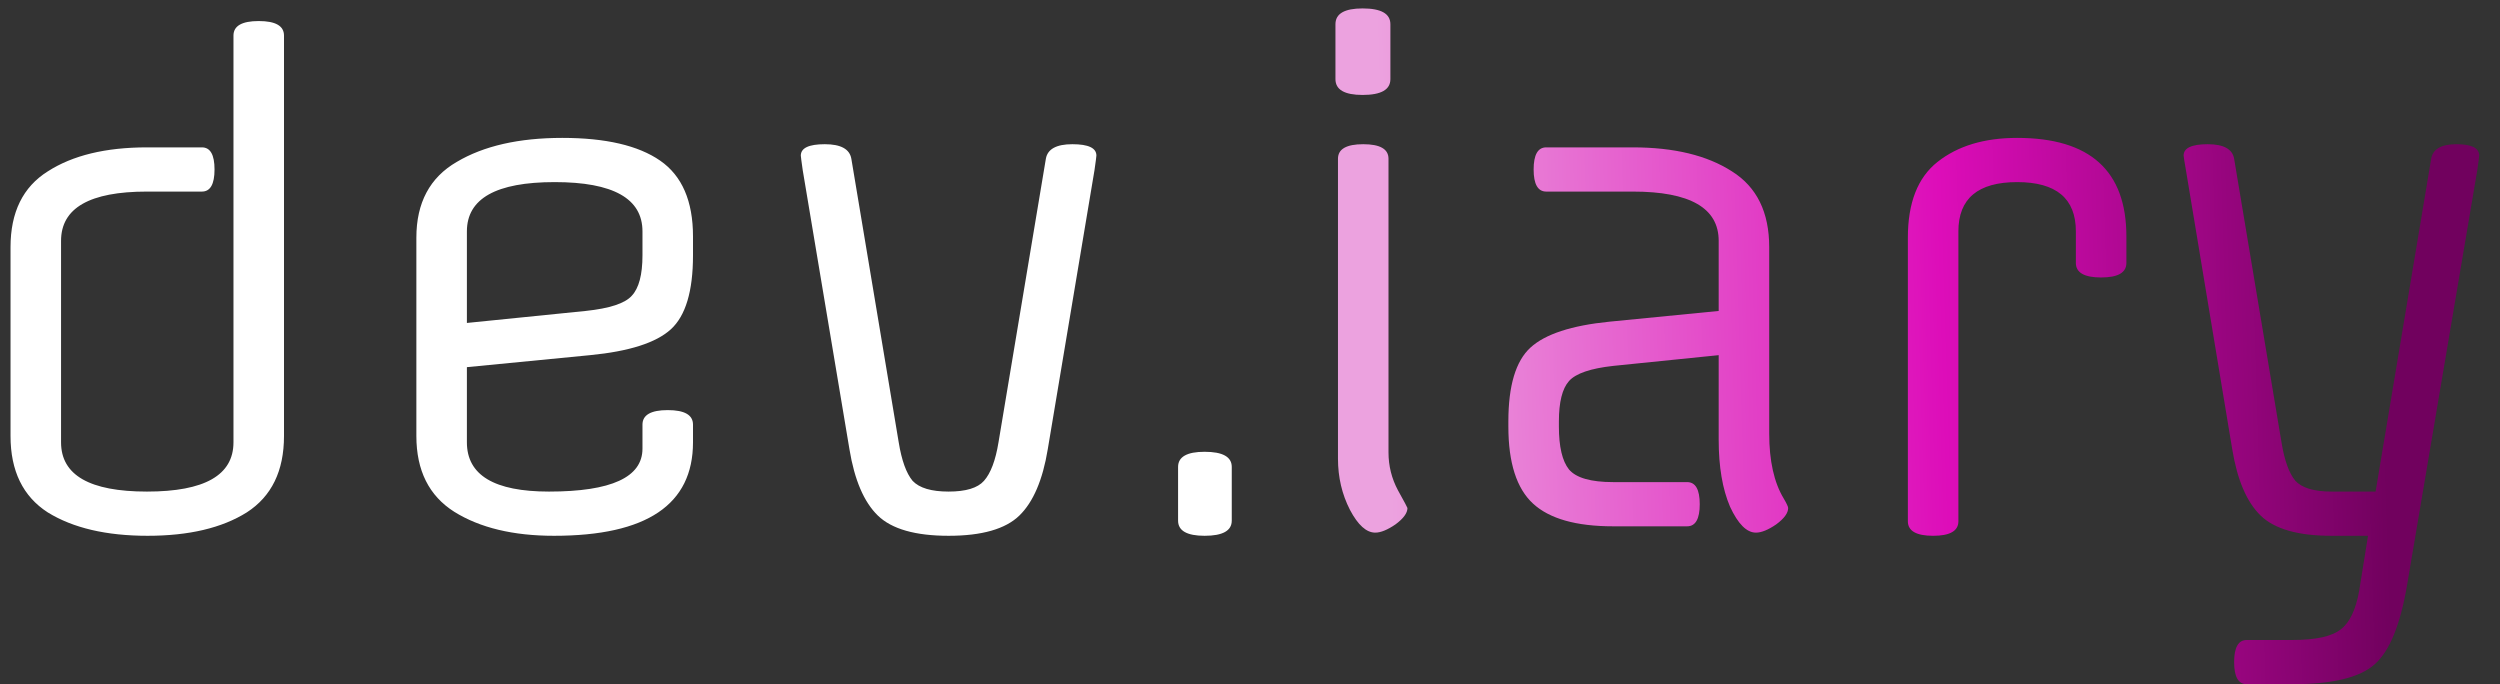 <svg width="95" height="26" viewBox="0 0 95 26" fill="none" xmlns="http://www.w3.org/2000/svg">
<rect x="0" y="0" width="95" height="26" fill="#333333" stroke="none"/>
<path d="M10.792 1.352V16.568C10.792 17.896 10.32 18.864 9.376 19.472C8.432 20.064 7.176 20.36 5.608 20.36C4.04 20.36 2.776 20.064 1.816 19.472C0.872 18.864 0.4 17.896 0.4 16.568V9.392C0.4 8.064 0.872 7.104 1.816 6.512C2.76 5.904 4.016 5.6 5.584 5.6H7.672C7.992 5.6 8.152 5.88 8.152 6.44C8.152 7 7.992 7.28 7.672 7.28H5.584C3.408 7.28 2.32 7.904 2.32 9.152V16.808C2.32 18.056 3.408 18.68 5.584 18.68C7.776 18.68 8.872 18.056 8.872 16.808V1.352C8.872 0.984 9.192 0.8 9.832 0.8C10.472 0.8 10.792 0.984 10.792 1.352ZM26.334 8.984V9.704C26.334 11.064 26.054 12 25.494 12.512C24.934 13.024 23.91 13.352 22.422 13.496L17.742 13.952V16.808C17.742 18.056 18.782 18.68 20.862 18.68C23.23 18.68 24.414 18.136 24.414 17.048V16.136C24.414 15.768 24.734 15.584 25.374 15.584C26.014 15.584 26.334 15.768 26.334 16.136V16.808C26.334 19.176 24.574 20.36 21.054 20.36C19.502 20.36 18.238 20.056 17.262 19.448C16.302 18.84 15.822 17.88 15.822 16.568V9.032C15.822 7.704 16.334 6.744 17.358 6.152C18.382 5.544 19.718 5.24 21.366 5.24C23.014 5.24 24.254 5.528 25.086 6.104C25.918 6.68 26.334 7.64 26.334 8.984ZM17.742 8.792V12.272L22.254 11.816C23.166 11.72 23.75 11.528 24.006 11.24C24.278 10.952 24.414 10.44 24.414 9.704V8.792C24.414 7.544 23.302 6.92 21.078 6.92C18.854 6.92 17.742 7.544 17.742 8.792ZM38.735 19.592C38.207 20.104 37.311 20.36 36.047 20.36C34.783 20.36 33.887 20.104 33.359 19.592C32.831 19.08 32.471 18.24 32.279 17.072L30.503 6.464C30.455 6.128 30.431 5.944 30.431 5.912C30.431 5.624 30.735 5.48 31.343 5.48C31.951 5.48 32.287 5.664 32.351 6.032L34.151 16.808C34.263 17.496 34.439 17.984 34.679 18.272C34.935 18.544 35.391 18.68 36.047 18.68C36.703 18.68 37.151 18.544 37.391 18.272C37.647 17.984 37.831 17.496 37.943 16.808L39.743 6.032C39.807 5.664 40.143 5.48 40.751 5.48C41.359 5.48 41.663 5.624 41.663 5.912C41.663 5.944 41.639 6.128 41.591 6.464L39.815 17.072C39.623 18.24 39.263 19.08 38.735 19.592ZM46.807 17.744V19.784C46.807 20.168 46.463 20.36 45.775 20.36C45.103 20.36 44.767 20.168 44.767 19.784V17.744C44.767 17.36 45.103 17.168 45.775 17.168C46.463 17.168 46.807 17.36 46.807 17.744Z" fill="white"/>
<path d="M52.763 6.032V17.192C52.763 17.704 52.883 18.184 53.123 18.632C53.363 19.064 53.483 19.288 53.483 19.304C53.483 19.496 53.331 19.704 53.027 19.928C52.723 20.136 52.467 20.24 52.259 20.24C51.923 20.24 51.603 19.952 51.299 19.376C50.995 18.784 50.843 18.136 50.843 17.432V6.032C50.843 5.664 51.163 5.48 51.803 5.48C52.443 5.48 52.763 5.664 52.763 6.032ZM52.835 0.92V3.008C52.835 3.408 52.483 3.608 51.779 3.608C51.091 3.608 50.747 3.408 50.747 3.008V0.92C50.747 0.52 51.091 0.32 51.779 0.32C52.483 0.32 52.835 0.52 52.835 0.92ZM64.11 20H61.302C59.894 20 58.878 19.712 58.254 19.136C57.63 18.56 57.318 17.584 57.318 16.208V16.016C57.318 14.656 57.598 13.72 58.158 13.208C58.718 12.696 59.718 12.368 61.158 12.224L65.31 11.816V9.152C65.31 7.904 64.222 7.28 62.046 7.28H58.758C58.438 7.28 58.278 7 58.278 6.44C58.278 5.88 58.438 5.6 58.758 5.6H62.046C63.614 5.6 64.87 5.904 65.814 6.512C66.758 7.104 67.23 8.064 67.23 9.392V16.472C67.23 17.512 67.414 18.336 67.782 18.944C67.894 19.136 67.95 19.256 67.95 19.304C67.95 19.496 67.798 19.704 67.494 19.928C67.19 20.136 66.934 20.24 66.726 20.24C66.374 20.24 66.046 19.912 65.742 19.256C65.454 18.584 65.31 17.736 65.31 16.712V13.496L61.302 13.904C60.438 14 59.878 14.192 59.622 14.48C59.366 14.768 59.238 15.28 59.238 16.016V16.208C59.238 16.976 59.366 17.52 59.622 17.84C59.894 18.16 60.454 18.32 61.302 18.32H64.11C64.43 18.32 64.59 18.6 64.59 19.16C64.59 19.72 64.43 20 64.11 20ZM78.883 9.992V8.792C78.883 7.544 78.139 6.92 76.651 6.92C75.163 6.92 74.419 7.544 74.419 8.792V19.808C74.419 20.176 74.099 20.36 73.459 20.36C72.819 20.36 72.499 20.176 72.499 19.808V9.032C72.499 7.704 72.875 6.744 73.627 6.152C74.395 5.544 75.403 5.24 76.651 5.24C79.419 5.24 80.803 6.488 80.803 8.984V9.992C80.803 10.36 80.483 10.544 79.843 10.544C79.203 10.544 78.883 10.36 78.883 9.992ZM87.105 26H85.377C85.057 26 84.897 25.72 84.897 25.16C84.897 24.6 85.057 24.32 85.377 24.32H87.105C88.001 24.32 88.617 24.184 88.953 23.912C89.289 23.656 89.521 23.168 89.649 22.448L89.985 20.36H88.593C87.329 20.36 86.433 20.104 85.905 19.592C85.377 19.08 85.017 18.24 84.825 17.072L83.073 6.512C83.009 6.144 82.977 5.944 82.977 5.912C82.977 5.624 83.281 5.48 83.889 5.48C84.497 5.48 84.833 5.664 84.897 6.032L86.697 16.808C86.809 17.496 86.985 17.984 87.225 18.272C87.481 18.544 87.937 18.68 88.593 18.68H90.273L92.385 6.032C92.449 5.664 92.769 5.48 93.345 5.48C93.921 5.48 94.209 5.624 94.209 5.912C94.209 5.944 94.185 6.128 94.137 6.464L91.473 22.208C91.217 23.728 90.809 24.736 90.249 25.232C89.689 25.744 88.641 26 87.105 26Z" fill="url(#paint0_linear_109_5)"/>
<defs>
<linearGradient id="paint0_linear_109_5" x1="52.831" y1="18.131" x2="90.681" y2="16.965" gradientUnits="userSpaceOnUse">
<stop stop-color="#ECA2DF"/>
<stop offset="0.559" stop-color="#DD0DB9"/>
<stop offset="1" stop-color="#71015E"/>
</linearGradient>
</defs>
</svg>
